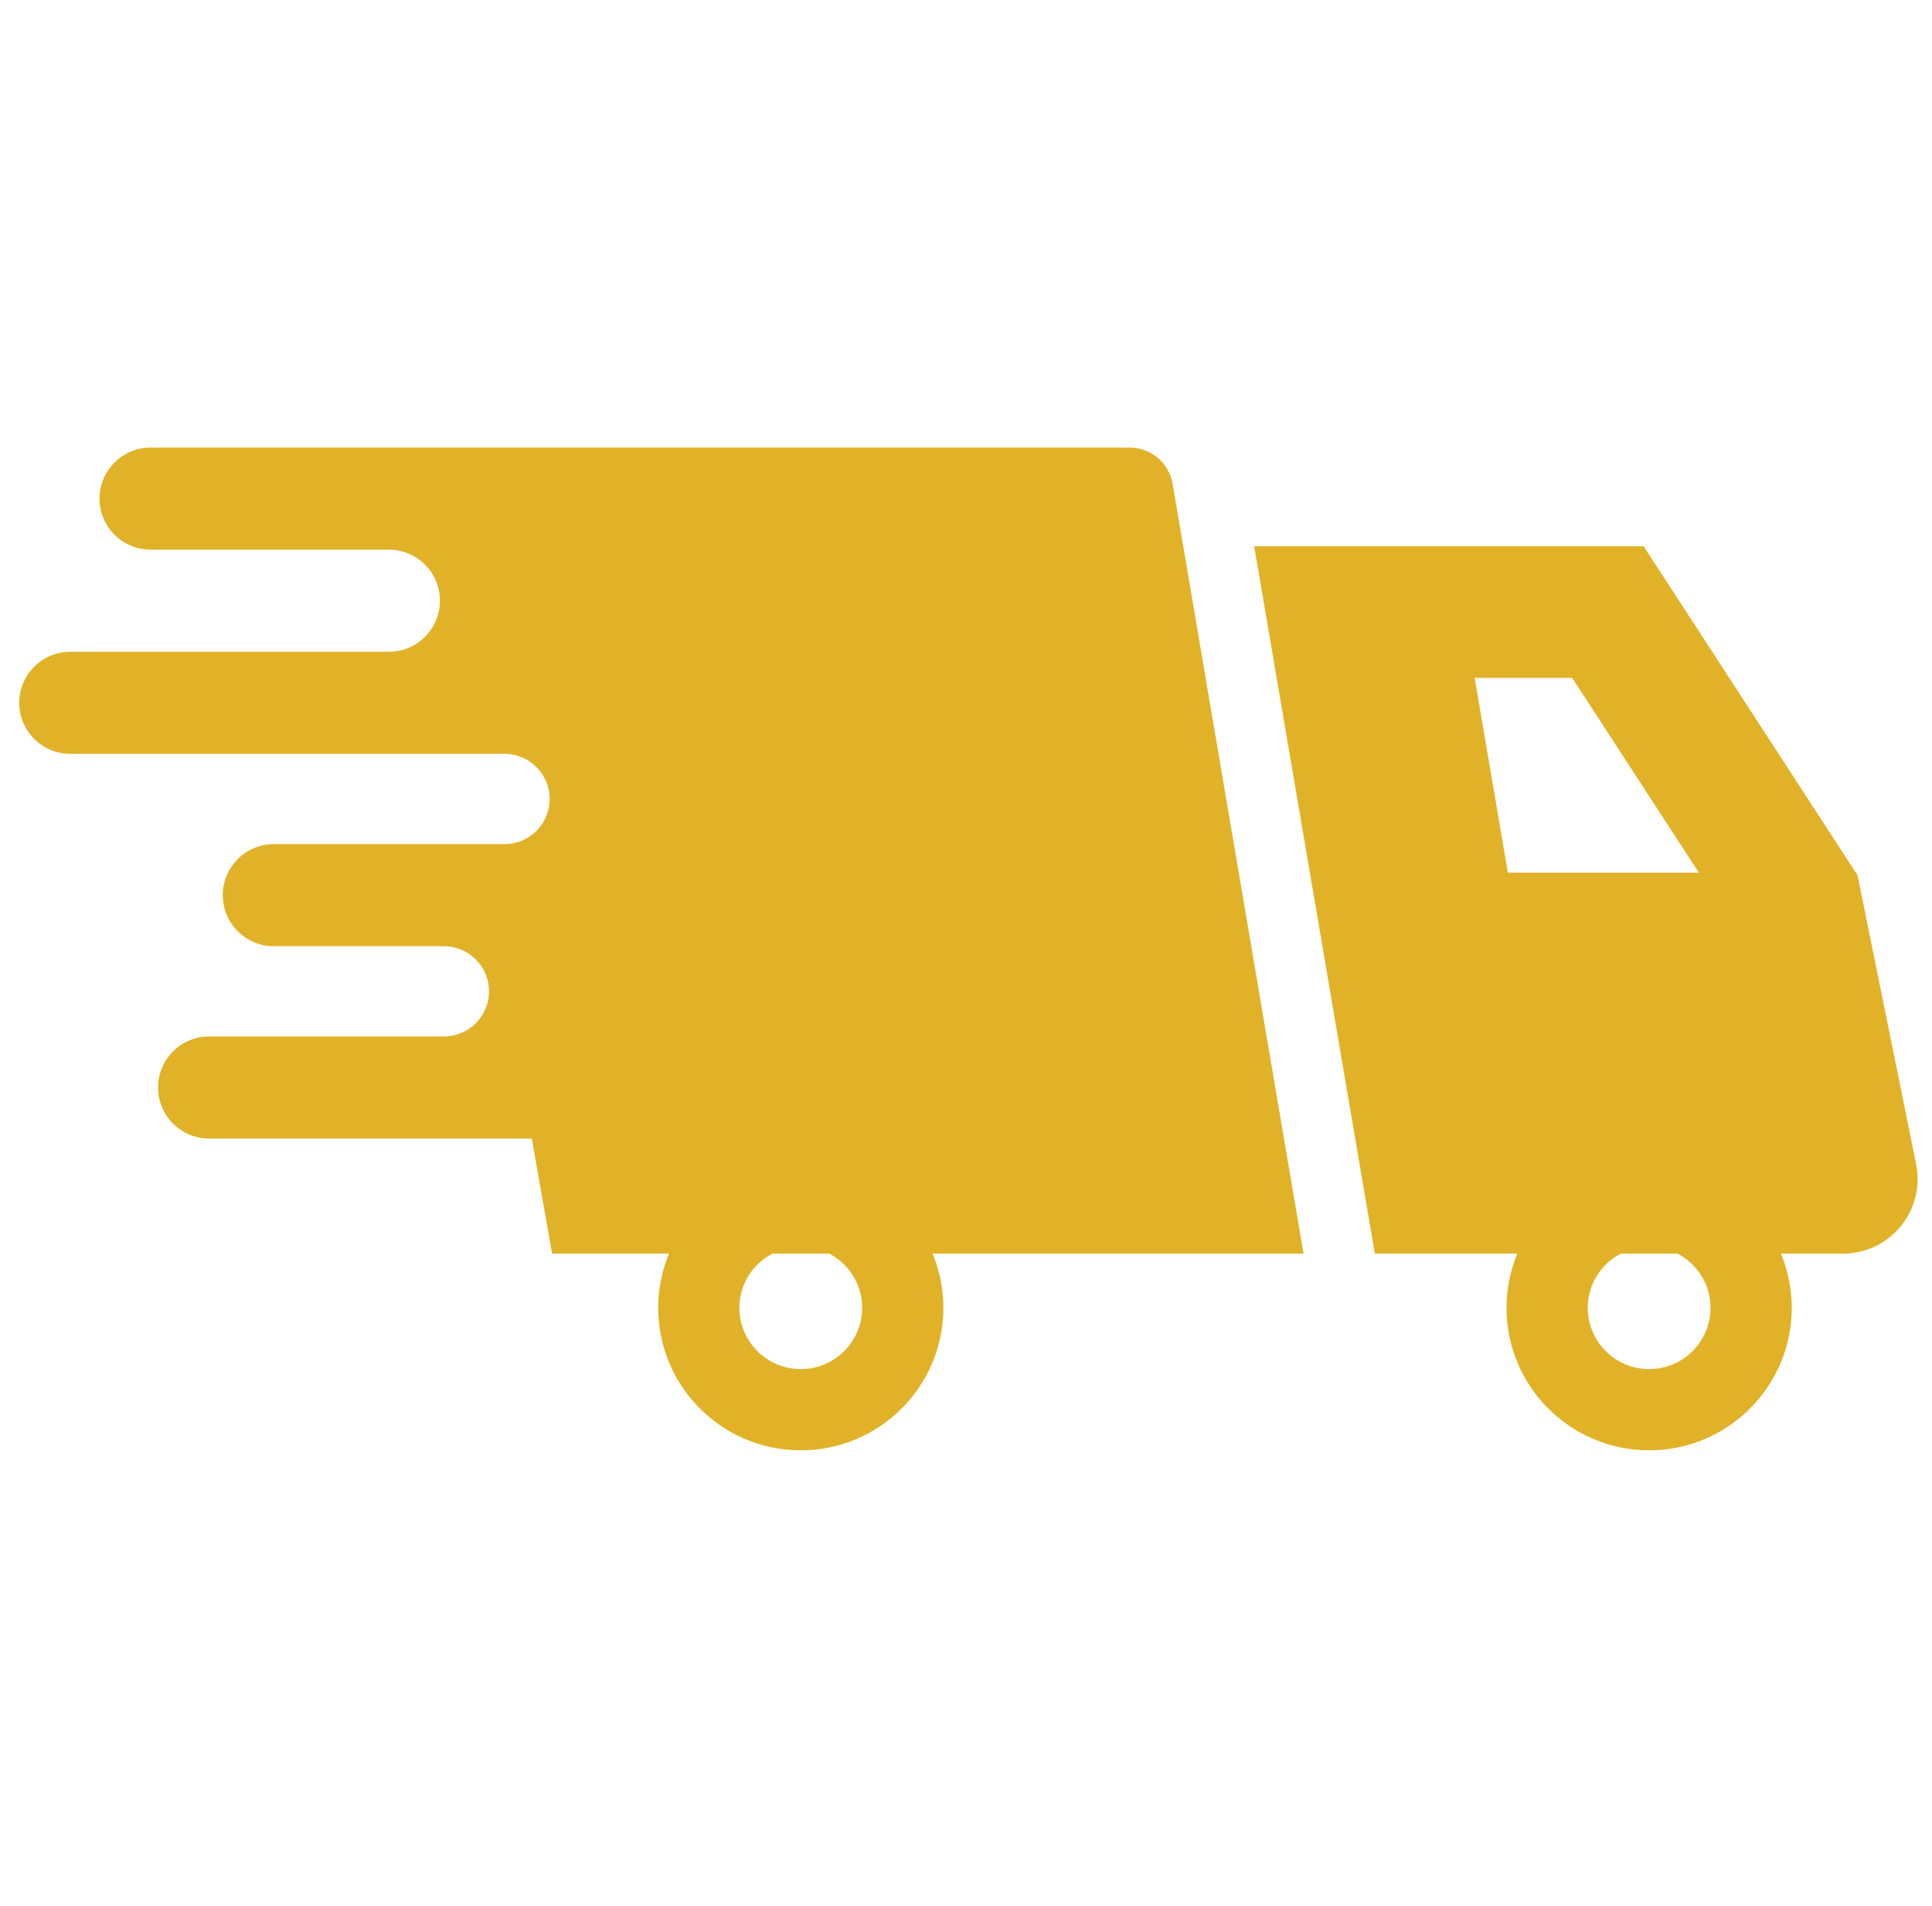 <svg width="75" height="74" viewBox="0 0 75 74" fill="none" xmlns="http://www.w3.org/2000/svg">
<g clip-path="url(#clip0_148_2292)">
<path d="M45.521 18.786C45.382 17.974 44.679 17.38 43.854 17.38H5.846C4.751 17.38 3.864 18.268 3.864 19.361C3.864 20.457 4.751 21.343 5.846 21.343H15.096C16.191 21.343 17.078 22.232 17.078 23.326C17.078 24.42 16.191 25.308 15.096 25.308H2.729C1.635 25.308 0.747 26.196 0.747 27.291C0.747 28.385 1.635 29.272 2.729 29.272H19.586C20.553 29.272 21.338 30.058 21.338 31.025C21.338 31.992 20.553 32.777 19.586 32.777H10.63C9.535 32.777 8.648 33.665 8.648 34.759C8.648 35.853 9.535 36.742 10.63 36.742H17.23C18.199 36.742 18.983 37.526 18.983 38.494C18.983 39.461 18.199 40.246 17.23 40.246H8.118C7.023 40.246 6.136 41.133 6.136 42.228C6.136 43.322 7.023 44.21 8.118 44.21H20.643L21.433 48.678H25.97C25.703 49.327 25.551 50.034 25.551 50.779C25.551 53.837 28.029 56.316 31.087 56.316C34.144 56.316 36.622 53.837 36.622 50.779C36.622 50.034 36.47 49.327 36.203 48.678H50.603L45.521 18.786ZM33.469 50.779C33.469 52.096 32.403 53.162 31.087 53.162C29.77 53.162 28.703 52.096 28.703 50.779C28.703 49.863 29.225 49.077 29.983 48.678H32.19C32.947 49.077 33.469 49.863 33.469 50.779Z" fill="#E1B228"/>
<path d="M74.384 45.206L72.11 33.988L63.806 21.212H48.688L53.371 48.678H58.901C58.635 49.327 58.483 50.034 58.483 50.779C58.483 53.837 60.961 56.316 64.018 56.316C67.076 56.316 69.555 53.837 69.555 50.779C69.555 50.034 69.402 49.327 69.136 48.678H71.545C72.415 48.678 73.238 48.288 73.788 47.615C74.337 46.943 74.557 46.058 74.384 45.206ZM57.246 26.323H61.033L65.951 33.887H58.536L57.246 26.323ZM66.402 50.779C66.402 52.096 65.336 53.162 64.018 53.162C62.703 53.162 61.636 52.096 61.636 50.779C61.636 49.863 62.159 49.077 62.916 48.678H65.122C65.88 49.077 66.402 49.863 66.402 50.779Z" fill="#E1B228"/>
</g>
<defs>
<clipPath id="clip0_148_2292">
<rect width="73.696" height="73.696" fill="white" transform="translate(0.747)"/>
</clipPath>
</defs>
</svg>
